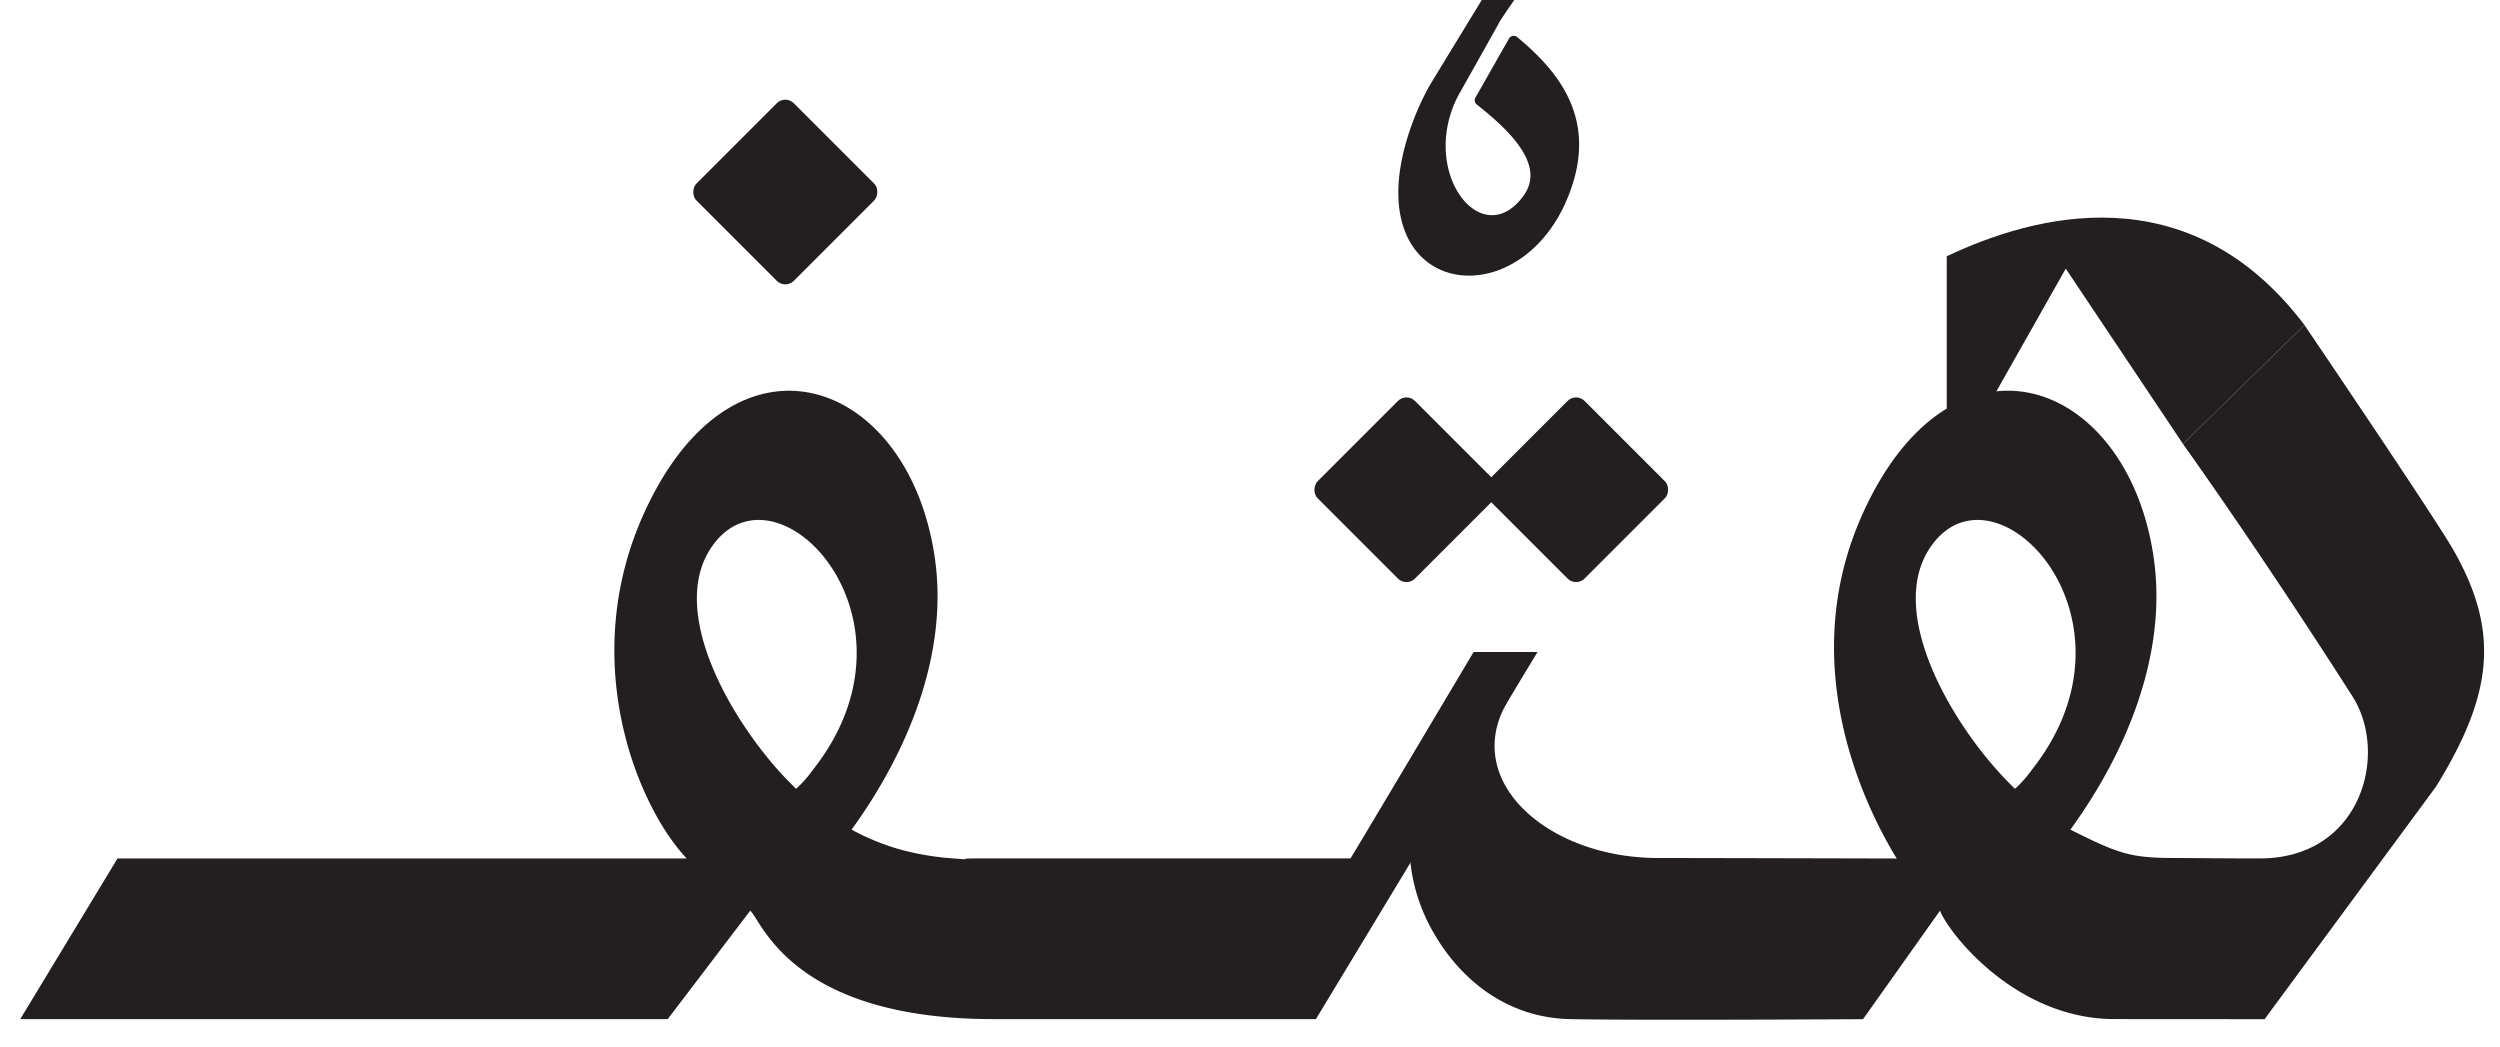 <?xml version="1.0" encoding="UTF-8" standalone="no"?>
<svg
   width="172"
   height="72"
   viewBox="0 0 172 72"
   version="1.1"
   id="svg35"
   sodipodi:docname="Group 45777.svg"
   inkscape:version="1.2.2 (b0a8486541, 2022-12-01)"
   xmlns:inkscape="http://www.inkscape.org/namespaces/inkscape"
   xmlns:sodipodi="http://sodipodi.sourceforge.net/DTD/sodipodi-0.dtd"
   xmlns="http://www.w3.org/2000/svg"
   xmlns:svg="http://www.w3.org/2000/svg">
  <defs
     id="defs39" />
  <sodipodi:namedview
     id="namedview37"
     pagecolor="#ffffff"
     bordercolor="#666666"
     borderopacity="1.0"
     inkscape:showpageshadow="2"
     inkscape:pageopacity="0.0"
     inkscape:pagecheckerboard="0"
     inkscape:deskcolor="#d1d1d1"
     showgrid="false"
     inkscape:zoom="4.3038724"
     inkscape:cx="123.14492"
     inkscape:cy="58.551922"
     inkscape:window-width="1920"
     inkscape:window-height="986"
     inkscape:window-x="-11"
     inkscape:window-y="-11"
     inkscape:window-maximized="1"
     inkscape:current-layer="svg35" />
  <g
     id="Group_45777"
     data-name="Group 45777"
     transform="matrix(0.26,0,0,0.26,-426.697,-1893.321)">
    <g
       id="Group_41861"
       data-name="Group 41861"
       transform="translate(-2468,4294)">
      <g
         id="Group_41844"
         data-name="Group 41844">
        <path
           id="Path_44698"
           data-name="Path 44698"
           d="m 4508.441,2998.209 -8.882,15.639 a 1.433,1.433 0 0 0 0.374,1.832 c 11.49,8.982 17.437,17.106 12.361,24.112 -10.976,15.17 -27.691,-6.082 -17.382,-26.309 l 0.146,-0.244 c 0.1,-0.211 0.211,-0.423 0.325,-0.634 0.017,-0.049 0.033,-0.065 0.049,-0.114 0.016,0 0.016,0.016 0.033,0.016 l 10.276,-18.308 c -0.016,0 -0.016,-0.017 -0.033,-0.017 0.13,-0.211 0.261,-0.422 0.407,-0.65 l 0.016,-0.032 c 1.174,-1.845 2.912,-4.35 4.647,-6.844 a 0.777,0.777 0 0 0 -0.638,-1.221 h -6.89 a 0.76,0.76 0 0 0 -0.658,0.363 c -5.868,9.6 -15.147,24.782 -15.388,25.263 a 71.244,71.244 0 0 0 -6.617,16.943 c -9.773,40.276 33.544,44.179 44.731,8.6 5.528,-17.617 -3.4,-29.468 -14.73,-38.8 a 1.431,1.431 0 0 0 -2.147,0.405 z"
           fill="#231f20" />
      </g>
      <g
         id="Group_41846"
         data-name="Group 41846">
        <g
           id="Group_41845"
           data-name="Group 41845">
          <path
             id="Path_44699"
             data-name="Path 44699"
             d="M 4646.335,3110.83"
             fill="#231f20" />
        </g>
      </g>
      <g
         id="Group_41850"
         data-name="Group 41850">
        <g
           id="Group_41847"
           data-name="Group 41847">
          <path
             id="Path_44700"
             data-name="Path 44700"
             d="m 4293.881,3124.844 c 0,0.024 0,0.024 -0.022,0.046 0.022,0 0.045,-0.022 0.068,-0.046 z m 0,0 c 0,0.024 0,0.024 -0.022,0.046 0.022,0 0.045,-0.022 0.068,-0.046 z m 0,0 c 0,0.024 0,0.024 -0.022,0.046 0.022,0 0.045,-0.022 0.068,-0.046 z m 0,0 c 0,0.024 0,0.024 -0.022,0.046 0.022,0 0.045,-0.022 0.068,-0.046 z"
             fill="#231f20" />
        </g>
        <g
           id="Group_41848"
           data-name="Group 41848">
          <path
             id="Path_44701"
             data-name="Path 44701"
             d="m 4319.8,3196.728 c -0.609,-0.586 -1.218,-1.2 -1.849,-1.827 -14.661,-14.887 -33.382,-46.125 -19.578,-63.4 17.367,-21.789 57.064,20.841 25.848,60.244 a 30.67,30.67 0 0 1 -4.421,4.983 z m 179.281,-36.2 c -12.88,21.652 -27.044,45.472 -32.57,54.628 h -98.09 c -10.15,0 3.459,0.79 -6.962,0 a 71.619,71.619 0 0 1 -14.593,-2.5 62.436,62.436 0 0 1 -12.382,-5.12 c 15.134,-20.842 25.645,-46.847 22.036,-71.838 -6.812,-47.614 -52.869,-64.35 -76.8,-12.247 -17.864,38.953 -2.12,77.634 11.119,91.708 h -150.6 l -25.736,42.517 c 59.794,0.023 97.89,0 171.329,0 l 21.834,-28.691 c 3.022,2.617 10.943,28.691 64.376,28.691 h 85.312 c 7.014,-11.594 15.811,-26.141 25.013,-41.389 8.436,-13.984 17.21,-28.532 25.307,-41.952 2.865,-4.782 5.661,-9.406 8.323,-13.8 z"
             fill="#231f20" />
        </g>
        <g
           id="Group_41849"
           data-name="Group 41849">
          <path
             id="Path_44702"
             data-name="Path 44702"
             d="m 4293.972,3124.819 -0.146,0.1 c 0.016,-0.016 0.032,-0.048 0.049,-0.065 a 0.226,0.226 0 0 1 0.097,-0.035 z"
             fill="#231f20" />
        </g>
      </g>
      <g
         id="Group_41851"
         data-name="Group 41851">
        <path
           id="Path_44703"
           data-name="Path 44703"
           d="m 4718.951,3074.021 c -30.66,-40.484 -71.813,-29.053 -94.675,-18.193 v 58.972 l 31.5,-55.712 31.013,46.379 z"
           fill="#231f20" />
      </g>
      <g
         id="Group_41854"
         data-name="Group 41854">
        <g
           id="Group_41852"
           data-name="Group 41852">
          <path
             id="Path_44704"
             data-name="Path 44704"
             d="m 4293.881,3124.844 c 0,0.024 0,0.024 -0.022,0.046 0.022,0 0.045,-0.022 0.068,-0.046 z m 0,0 c 0,0.024 0,0.024 -0.022,0.046 0.022,0 0.045,-0.022 0.068,-0.046 z m 0,0 c 0,0.024 0,0.024 -0.022,0.046 0.022,0 0.045,-0.022 0.068,-0.046 z m 0,0 c 0,0.024 0,0.024 -0.022,0.046 0.022,0 0.045,-0.022 0.068,-0.046 z"
             fill="#231f20" />
        </g>
        <g
           id="Group_41853"
           data-name="Group 41853">
          <path
             id="Path_44705"
             data-name="Path 44705"
             d="m 4293.985,3124.819 -0.146,0.1 c 0.016,-0.016 0.033,-0.048 0.049,-0.065 a 0.229,0.229 0 0 1 0.097,-0.035 z"
             fill="#231f20" />
        </g>
      </g>
      <g
         id="Group_41855"
         data-name="Group 41855">
        <path
           id="Path_44706"
           data-name="Path 44706"
           d="m 4642.345,3196.728 c -0.631,-0.586 -1.24,-1.2 -1.849,-1.827 -14.683,-14.887 -33.382,-46.125 -19.578,-63.4 17.345,-21.789 57.064,20.841 25.848,60.244 a 30.693,30.693 0 0 1 -4.421,4.983 z m 116.069,-63.086 c -5.188,-9.067 -39.471,-59.614 -39.471,-59.614 l -32.164,31.442 c 13.082,18.337 30.72,44.615 44.862,66.808 9.7,15.2 2.368,42.877 -24.5,42.877 -11.435,0 -18.382,-0.112 -22.059,-0.112 -12,0 -15,-0.925 -28.081,-7.511 15.157,-20.842 25.645,-46.847 22.059,-71.838 -4.1,-28.69 -22.465,-46.17 -41.637,-44.14 a 31.929,31.929 0 0 0 -13.149,4.578 c -8.12,4.917 -15.812,13.782 -22.014,27.315 -18.247,39.741 0.045,77.431 8.774,91.731 0,0 -53.408,-0.135 -63.175,-0.135 -28.915,0 -51.674,-20.029 -40.193,-40.712 0.676,-1.2 1.2,-2.549 1.985,-3.812 a 92.576,92.576 0 0 0 5.1,-9.992 h -0.113 a 84.543,84.543 0 0 1 -4.916,9.337 q -13.737,22.8 -27.45,45.584 c 0.022,0.271 0.068,0.564 0.09,0.835 a 47.127,47.127 0 0 0 5.3,17.052 c 7.6,14.165 20.5,23.954 36.81,24.337 16.713,0.383 77.655,0.023 77.655,0.023 l 20.367,-28.714 c 2.255,5.843 19.961,28.691 46.193,28.691 13.826,0 28.554,0.023 39.7,0.023 l 45.358,-61.531 c 14.932,-24.202 17.029,-40.78 4.669,-62.522 z"
           fill="#231f20" />
      </g>
      <g
         id="Group_41856"
         data-name="Group 41856">
        <rect
           id="Rectangle_17496"
           data-name="Rectangle 17496"
           width="36.42"
           height="36.42"
           rx="3.182"
           transform="rotate(45,-1469.089,7009.521)"
           fill="#231f20"
           x="0"
           y="0" />
      </g>
      <g
         id="Group_41857"
         data-name="Group 41857">
        <rect
           id="Rectangle_17497"
           data-name="Rectangle 17497"
           width="36.42"
           height="36.42"
           rx="3.182"
           transform="rotate(45,-1491.53,6955.343)"
           fill="#231f20"
           x="0"
           y="0" />
      </g>
      <g
         id="Group_41858"
         data-name="Group 41858">
        <rect
           id="Rectangle_17498"
           data-name="Rectangle 17498"
           width="36.42"
           height="36.42"
           rx="3.182"
           transform="rotate(45,-1478.619,6717.549)"
           fill="#231f20"
           x="0"
           y="0" />
      </g>
      <g
         id="Group_41859"
         data-name="Group 41859">
        <path
           id="Path_44707"
           data-name="Path 44707"
           d="M 4515.727,3004.306"
           fill="#231f20" />
      </g>
      <g
         id="Group_41860"
         data-name="Group 41860">
        <path
           id="Path_44708"
           data-name="Path 44708"
           d="M 4514.442,3006.582"
           fill="#231f20" />
      </g>
    </g>
  </g>
</svg>
